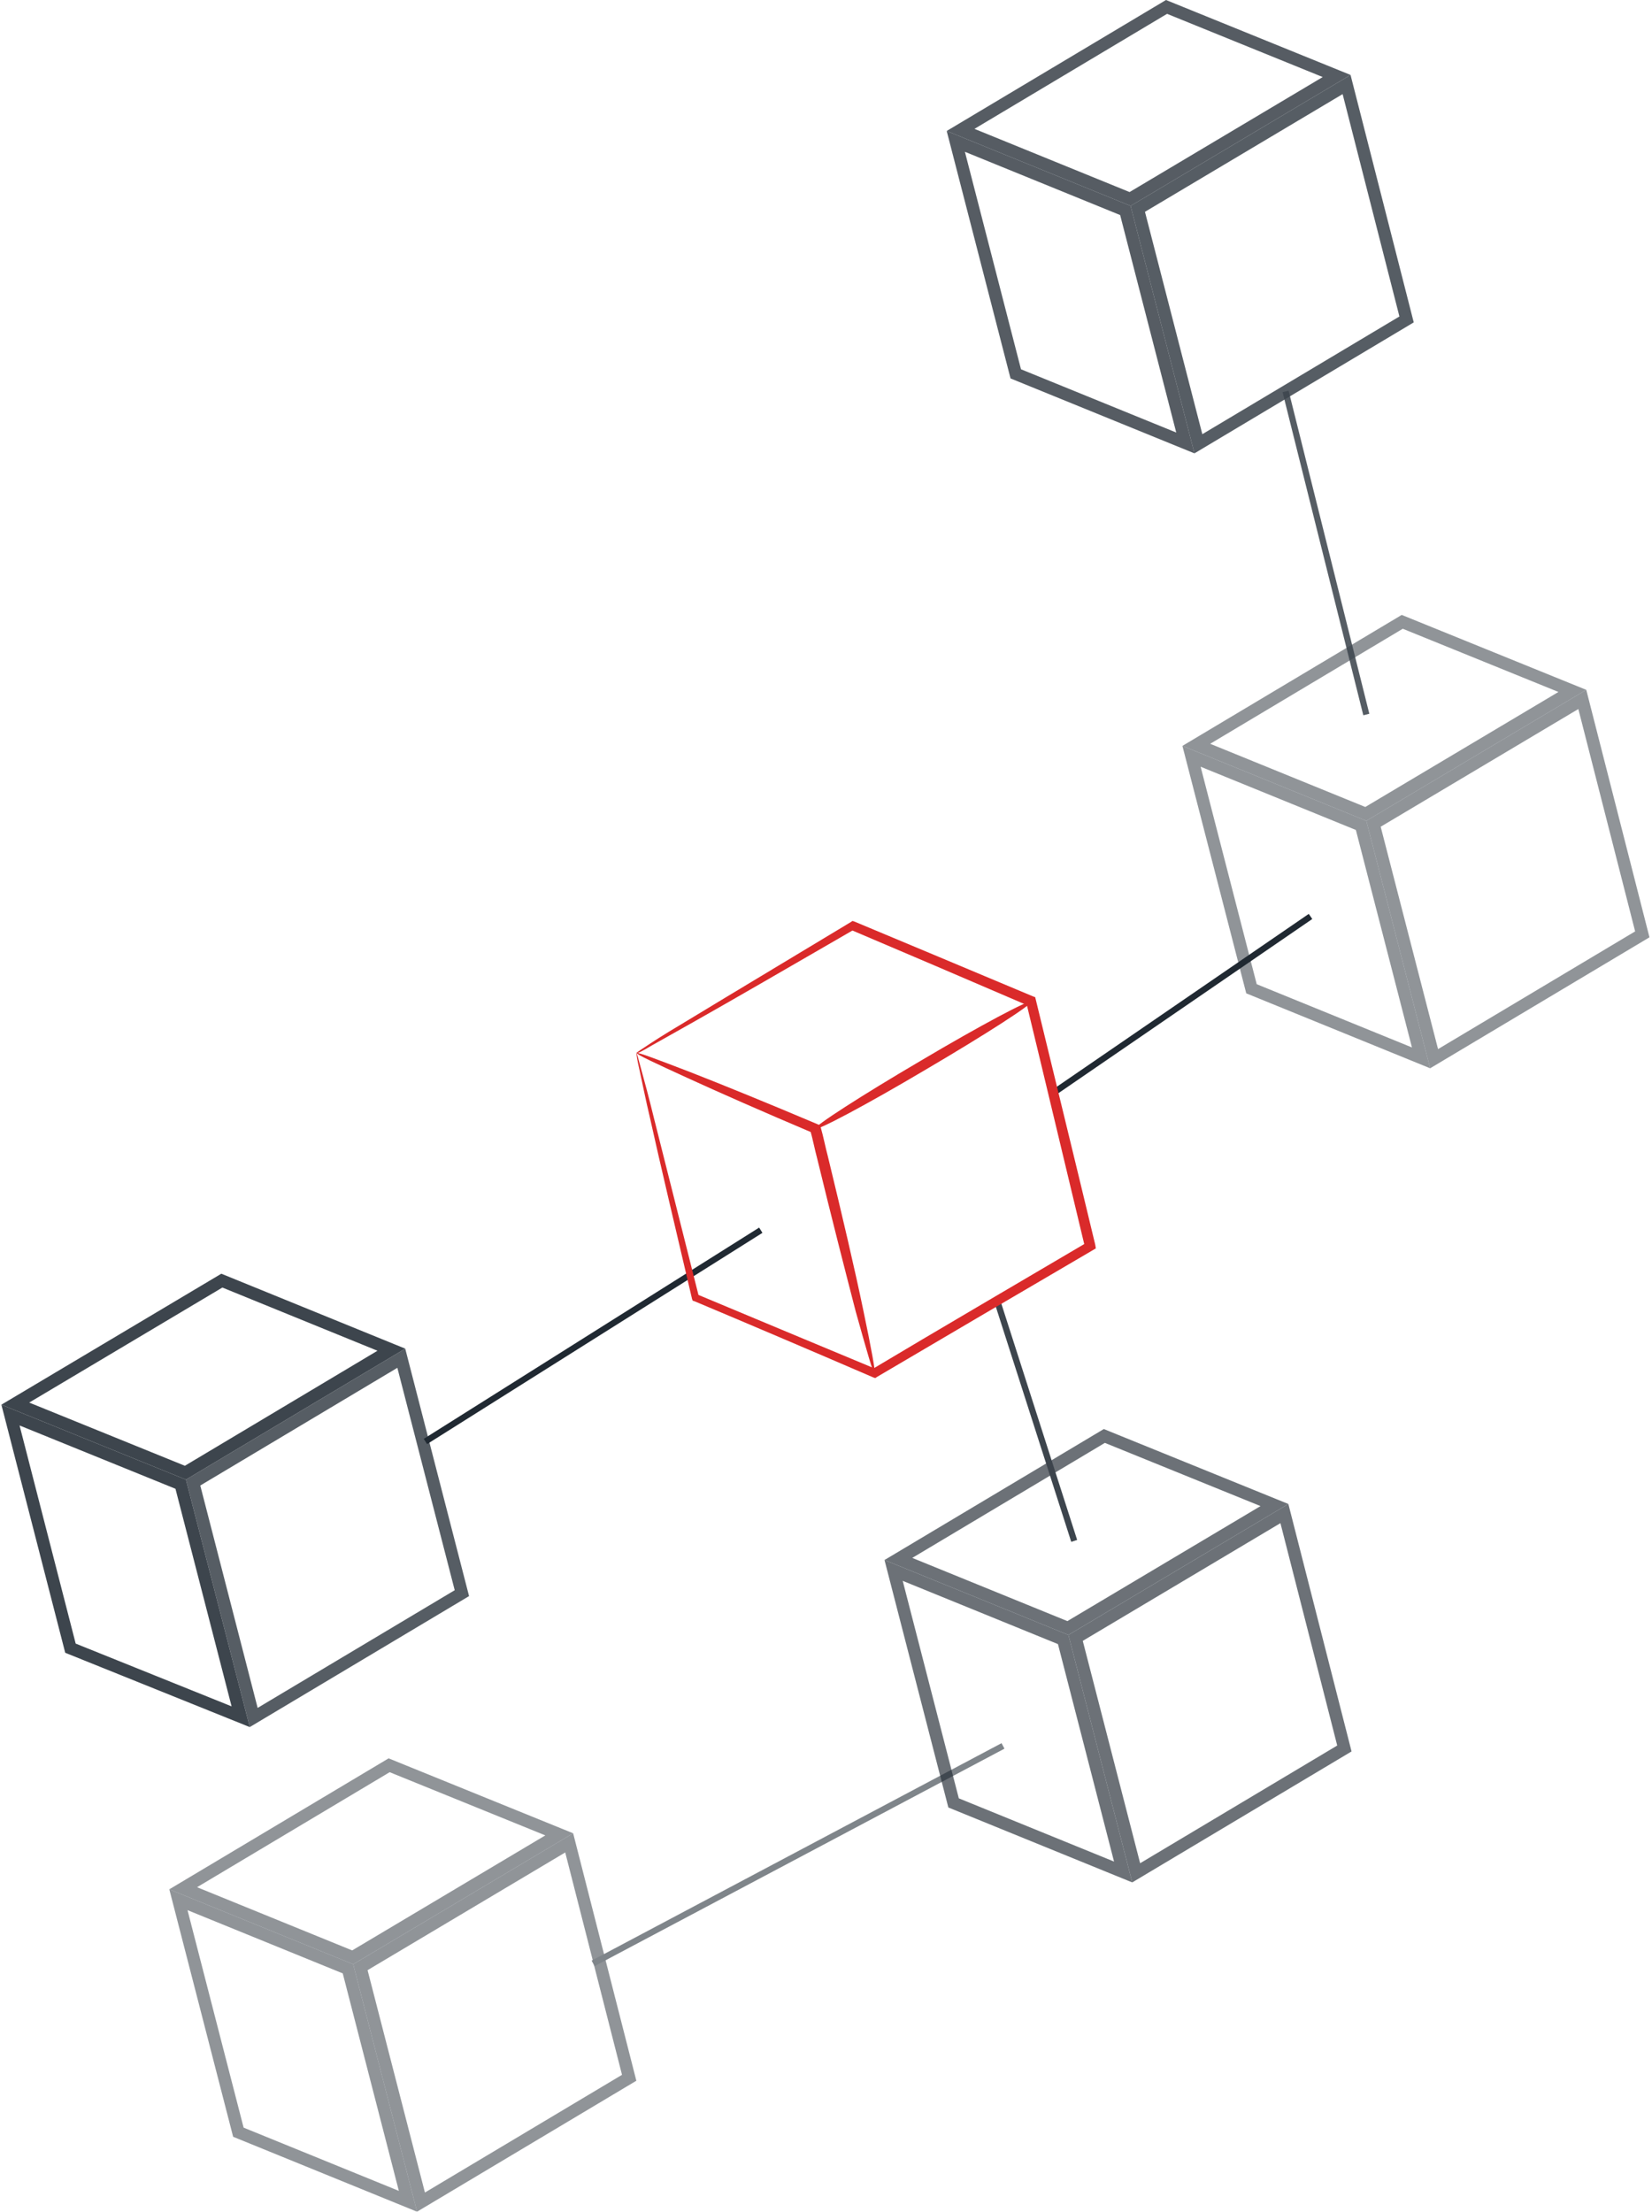 <svg width="266" height="356" viewBox="0 0 266 356" fill="none" xmlns="http://www.w3.org/2000/svg">
<path d="M169.458 176L211.016 147.5" stroke="#202932"/>
<path d="M68.5 232L122.5 198" stroke="#202932"/>
<g opacity="0.87">
<path d="M160.446 209L172.963 248" stroke="#202932"/>
<g opacity="0.87">
<path opacity="0.87" d="M173.189 263.616L206.809 243.603L216.469 281.412L182.946 301.424L173.189 263.616Z" stroke="#202932" stroke-width="2"/>
<path opacity="0.87" d="M171.191 263.876L180.846 301.291L153.542 290.171L143.886 252.756L171.191 263.876Z" stroke="#202932" stroke-width="2"/>
<path opacity="0.87" d="M171.95 262.026L144.656 250.91L177.817 231.114L205.206 242.23L171.95 262.026Z" stroke="#202932" stroke-width="2"/>
</g>
</g>
<g opacity="0.87">
<g opacity="0.87">
<g opacity="0.87">
<g opacity="0.87">
<path opacity="0.87" d="M221.158 132.584L254.778 112.572L264.438 150.381L230.915 170.393L221.158 132.584Z" stroke="#202932" stroke-width="2"/>
</g>
<g opacity="0.87">
<path opacity="0.87" d="M219.16 132.845L228.815 170.26L201.51 159.14L191.855 121.725L219.16 132.845Z" stroke="#202932" stroke-width="2"/>
</g>
<g opacity="0.87">
<path opacity="0.87" d="M219.919 130.994L192.625 119.879L225.786 100.083L253.175 111.199L219.919 130.994Z" stroke="#202932" stroke-width="2"/>
</g>
</g>
</g>
<g opacity="0.87">
<path d="M220 115L207 63" stroke="#202932"/>
</g>
<g opacity="0.87">
<path d="M183.203 33.615L216.823 13.604L226.483 51.412L192.96 71.424L183.203 33.615Z" stroke="#202932" stroke-width="2"/>
</g>
<path opacity="0.87" d="M181.205 33.876L190.86 71.291L163.555 60.171L153.9 22.756L181.205 33.876Z" stroke="#202932" stroke-width="2"/>
<path opacity="0.87" d="M181.964 32.026L154.67 20.91L187.831 1.114L215.22 12.23L181.964 32.026Z" stroke="#202932" stroke-width="2"/>
</g>
<path d="M102.468 169.504C102.468 169.403 103.282 168.896 104.808 167.882C106.335 166.869 108.675 165.45 111.728 163.626C117.732 159.978 126.382 154.809 136.965 148.424L137.27 148.222L137.576 148.323C146.022 151.87 155.791 155.924 166.374 160.383L166.679 160.484L166.781 160.89C169.732 173.051 172.989 186.327 176.347 200.312L176.449 200.921L175.94 201.225C163.627 208.42 151.924 215.311 141.239 221.595L140.934 221.797L140.628 221.696C130.045 217.136 120.276 212.98 111.83 209.433L111.525 209.332L111.423 209.028C108.573 196.867 106.233 187.036 104.707 180.145C103.892 176.699 103.384 174.064 102.977 172.24C102.57 170.517 102.468 169.605 102.468 169.504C102.57 169.504 102.773 170.416 103.282 172.24C103.791 174.064 104.503 176.699 105.317 180.044C107.047 186.834 109.489 196.664 112.542 208.724C112.44 208.623 112.339 208.42 112.237 208.319C120.683 211.866 130.452 215.919 141.137 220.379C140.934 220.379 140.73 220.379 140.425 220.379C151.11 213.994 162.914 207.103 175.126 199.907C175.024 200.211 174.922 200.515 174.719 200.819C171.36 186.834 168.206 173.558 165.255 161.396C165.356 161.599 165.56 161.7 165.662 161.903C155.079 157.343 145.309 153.188 136.965 149.64C137.169 149.64 137.372 149.64 137.474 149.64C126.789 155.822 118.037 160.89 111.932 164.335C108.879 166.058 106.538 167.376 104.91 168.288C103.384 169.2 102.57 169.605 102.468 169.504Z" fill="#DA2A2A"/>
<path d="M140.832 221.088C140.628 221.189 139.509 217.237 137.779 211.055C136.151 204.772 133.912 196.056 131.572 186.428C131.165 184.908 130.859 183.287 130.452 181.868C130.656 182.071 130.758 182.273 130.961 182.375C122.82 178.929 115.697 175.787 110.609 173.456C105.521 171.125 102.468 169.707 102.57 169.504C102.671 169.301 105.826 170.517 111.118 172.544C116.307 174.571 123.533 177.51 131.673 180.956L132.08 181.158L132.182 181.564C132.589 182.983 132.895 184.604 133.302 186.124C135.642 195.752 137.677 204.468 139 210.852C140.323 217.136 141.036 221.088 140.832 221.088Z" fill="#DA2A2A"/>
<path d="M131.266 181.665C131.063 181.26 138.593 176.395 148.261 170.72C157.826 165.045 165.865 160.788 166.069 161.194C166.272 161.599 158.742 166.464 149.075 172.139C139.509 177.814 131.47 182.071 131.266 181.665Z" fill="#DA2A2A"/>
<g opacity="0.87">
<g opacity="0.87">
<g opacity="0.87">
<g opacity="0.87">
<path opacity="0.87" d="M58.029 316.616L91.649 296.603L101.309 334.412L67.786 354.424L58.029 316.616Z" stroke="#202932" stroke-width="2"/>
<path d="M95.5 316L161.5 281" stroke="#202932"/>
</g>
<g opacity="0.87">
<path opacity="0.87" d="M56.031 316.876L65.686 354.291L38.382 343.171L28.727 305.756L56.031 316.876Z" stroke="#202932" stroke-width="2"/>
</g>
<g opacity="0.87">
<path opacity="0.87" d="M56.79 315.026L29.496 303.91L62.658 284.114L90.046 295.23L56.79 315.026Z" stroke="#202932" stroke-width="2"/>
</g>
</g>
</g>
</g>
<g opacity="0.87">
<g opacity="0.87">
<path d="M31.093 238.615L64.615 218.603L74.372 256.413L40.85 276.424L31.093 238.615Z" stroke="#202932" stroke-width="2"/>
</g>
<path d="M29.096 238.877L38.753 276.301L11.344 265.27L1.687 227.753L29.096 238.877Z" stroke="#202932" stroke-width="2"/>
<path d="M29.853 237.026L2.464 225.91L35.721 206.114L63.014 217.229L47.081 226.741L29.853 237.026Z" stroke="#202932" stroke-width="2"/>
</g>
</svg>
